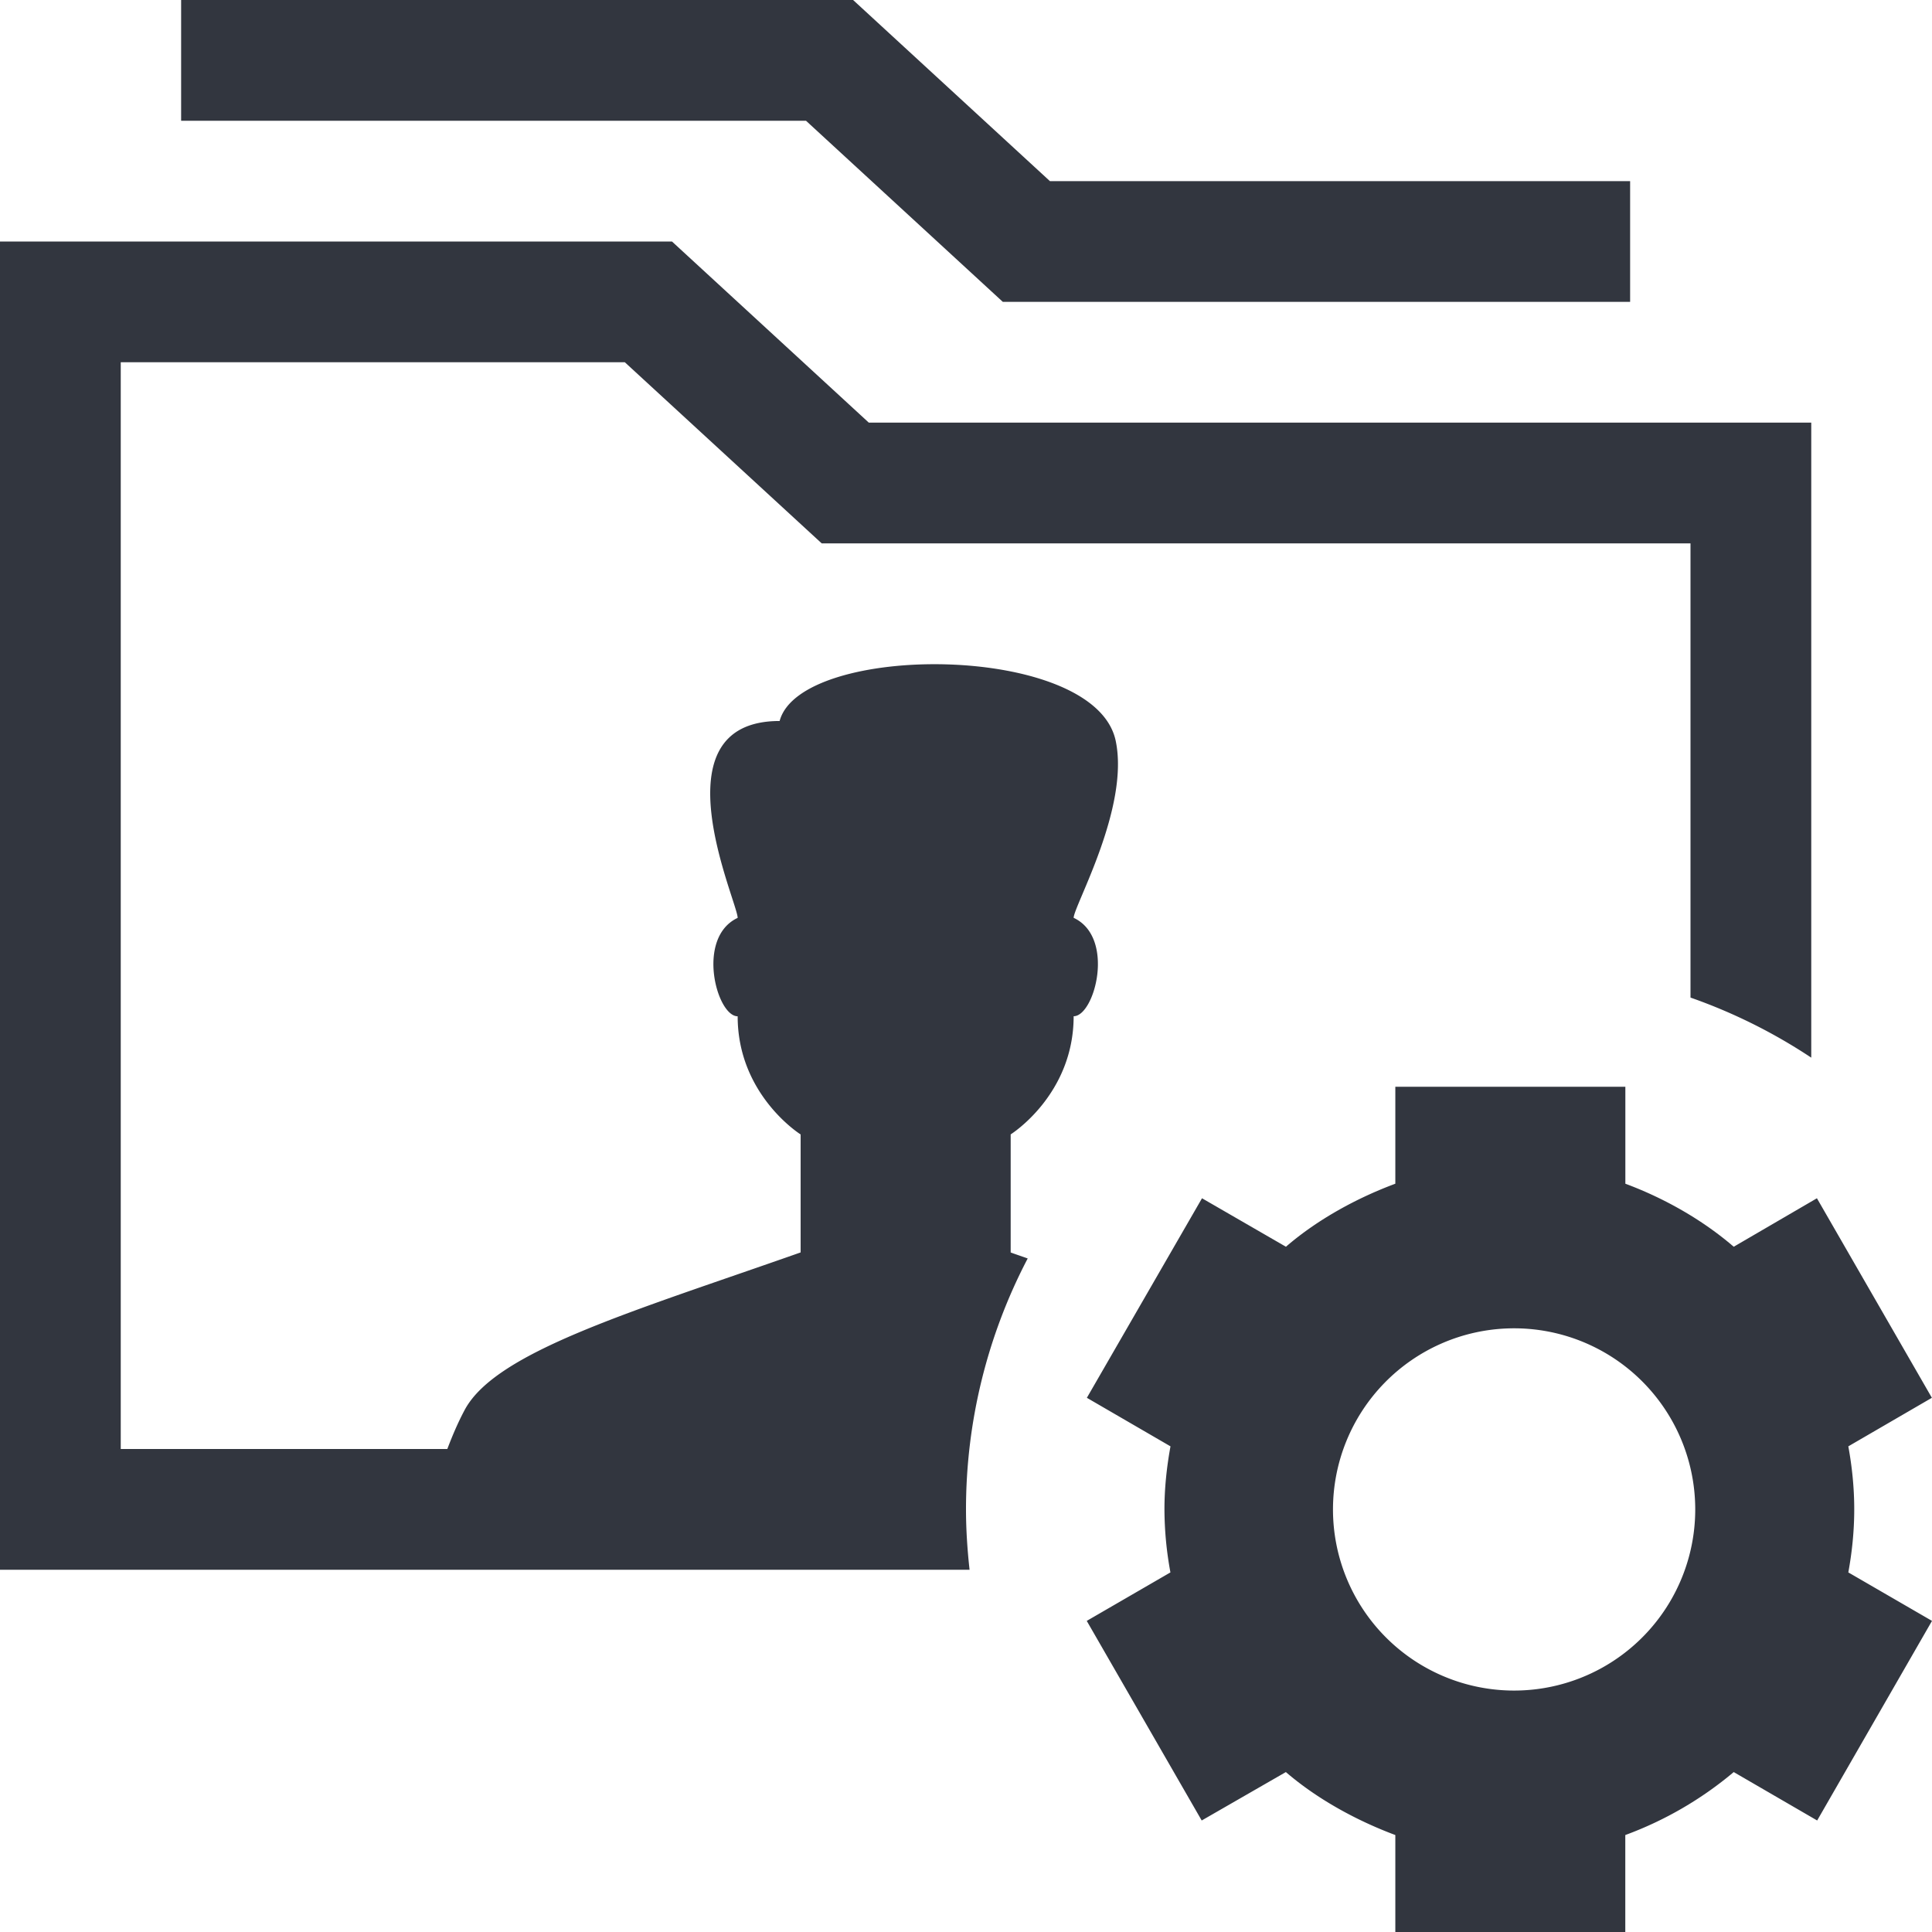 <svg xmlns="http://www.w3.org/2000/svg" width="32" height="32" viewBox="0 0 32 32">
    <g fill="none" fill-rule="evenodd">
        <path d="M0 0h32v32H0z"/>
        <path fill="#32363F" d="M17.783 15.202c.696.326.348 1.63 0 1.63 0 1.305-1.043 1.957-1.043 1.957v1.956c.096.035.187.065.282.099A8.959 8.959 0 0 0 16 25c0 .339.023.672.059 1H0V4h11.13l3.26 3H30v10.518a8.998 8.998 0 0 0-2-.995V9H13.61l-3.261-3H2v18h5.409c.081-.213.171-.428.287-.646.518-.972 2.783-1.63 5.565-2.61V18.79s-1.043-.652-1.043-1.957c-.348 0-.696-1.304 0-1.63 0-.265-1.392-3.261.695-3.261.348-1.304 5.218-1.304 5.566.326.235 1.108-.696 2.742-.696 2.935zm12.831 10.842l1.386.803-1.902 3.306-1.382-.802a6.01 6.01 0 0 1-1.796 1.043V32h-3.809v-1.606c-.634-.237-1.287-.59-1.813-1.043l-1.394.802L18 26.847l1.386-.803a5.803 5.803 0 0 1-.099-1.045c0-.355.038-.704.1-1.043l-1.385-.804 1.907-3.305 1.39.803c.525-.454 1.178-.808 1.812-1.044V18h3.81v1.606c.634.236 1.268.59 1.795 1.044l1.378-.803 1.904 3.305-1.384.804c.062.339.098.688.098 1.043 0 .357-.036.706-.098 1.045zM25 28a3 3 0 1 0 .002-5.998A3 3 0 0 0 25 28zM16.61 5l-3.26-3H3V0h11.13l3.26 3H27v2H16.61z"/>
    </g>
</svg>
